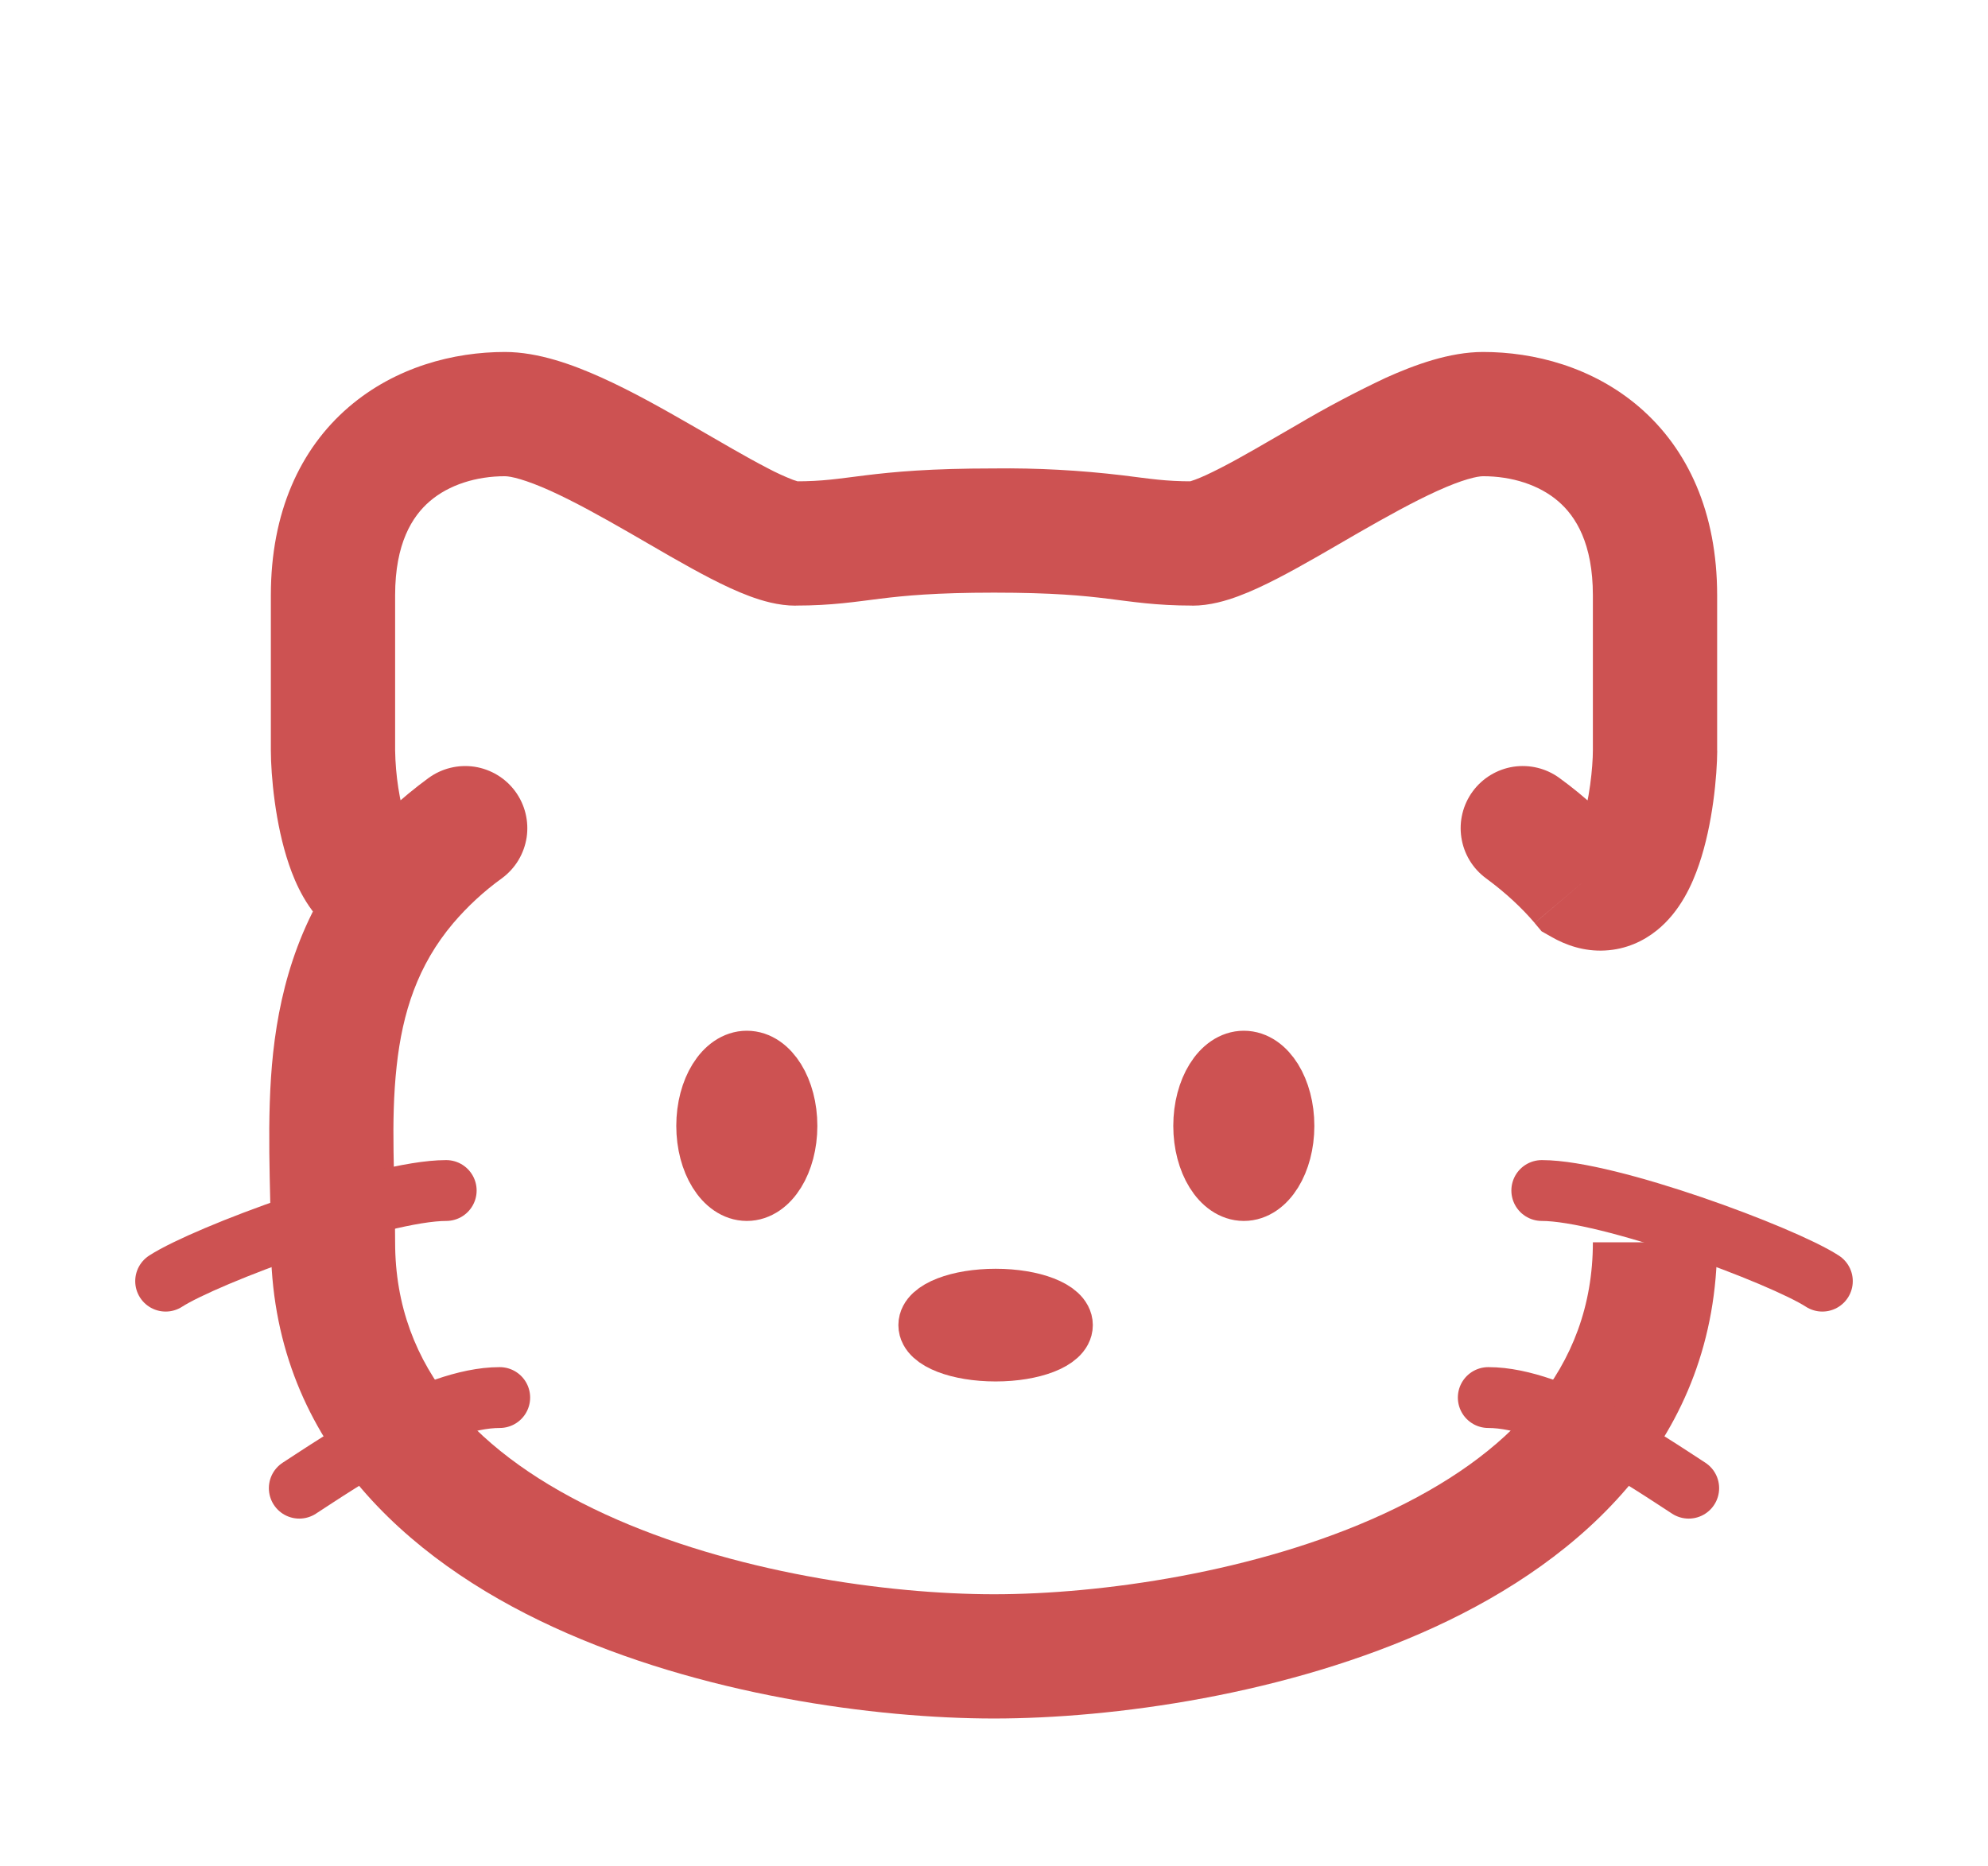 <svg width="49" height="46" viewBox="0 0 49 46" fill="none" xmlns="http://www.w3.org/2000/svg">
<path d="M40.792 18.504L42.324 18.508V18.504H40.792ZM8.207 18.504H6.676V18.508L8.207 18.504ZM38.996 21.764L37.826 22.755L37.997 22.959L38.23 23.091L38.996 21.764ZM38.44 19.182C38.113 18.941 37.703 18.841 37.301 18.902C36.9 18.964 36.539 19.183 36.299 19.51C36.058 19.838 35.958 20.248 36.02 20.649C36.081 21.051 36.3 21.412 36.627 21.652L38.44 19.182ZM12.373 21.65C12.534 21.531 12.672 21.381 12.776 21.209C12.88 21.037 12.949 20.846 12.98 20.648C13.01 20.449 13.001 20.246 12.953 20.051C12.905 19.855 12.819 19.671 12.7 19.509C12.581 19.347 12.431 19.21 12.259 19.106C12.087 19.002 11.896 18.933 11.698 18.902C11.499 18.872 11.296 18.881 11.101 18.929C10.905 18.977 10.722 19.063 10.559 19.182L12.373 21.65ZM24.5 11.548C22.924 11.548 22.029 11.632 21.323 11.719C20.629 11.805 20.278 11.866 19.612 11.866V14.929C20.511 14.929 21.092 14.833 21.695 14.759C22.287 14.686 23.055 14.61 24.5 14.61V11.548ZM24.5 14.61C25.945 14.61 26.715 14.686 27.303 14.759C27.907 14.833 28.487 14.929 29.388 14.929V11.866C28.722 11.866 28.371 11.805 27.677 11.719C26.623 11.593 25.561 11.535 24.5 11.548V14.61ZM29.388 14.931C29.823 14.931 30.229 14.806 30.521 14.698C30.839 14.58 31.168 14.425 31.485 14.261C32.107 13.941 32.83 13.512 33.491 13.13C34.186 12.732 34.839 12.369 35.425 12.103C36.054 11.817 36.413 11.74 36.556 11.74V8.677C35.723 8.677 34.861 8.998 34.165 9.31C33.413 9.664 32.679 10.053 31.964 10.476C31.241 10.893 30.621 11.262 30.082 11.538C29.817 11.674 29.612 11.768 29.457 11.825C29.279 11.891 29.279 11.866 29.388 11.866V14.929V14.931ZM36.556 11.74C37.26 11.74 37.934 11.95 38.408 12.358C38.841 12.73 39.261 13.4 39.261 14.676H42.324C42.324 12.634 41.605 11.07 40.407 10.037C39.251 9.043 37.81 8.677 36.556 8.677V11.74ZM39.261 14.676V18.504H42.324V14.676H39.261ZM19.612 11.868C19.72 11.868 19.72 11.891 19.543 11.828C19.329 11.744 19.121 11.648 18.918 11.54C18.379 11.262 17.758 10.893 17.036 10.478C16.341 10.078 15.574 9.645 14.835 9.312C14.14 8.998 13.277 8.677 12.444 8.677V11.74C12.587 11.74 12.946 11.819 13.575 12.103C14.161 12.369 14.816 12.732 15.508 13.13C16.17 13.512 16.893 13.941 17.515 14.261C17.832 14.425 18.161 14.58 18.479 14.698C18.771 14.806 19.177 14.931 19.612 14.931V11.868ZM12.444 8.677C11.19 8.677 9.749 9.043 8.593 10.037C7.395 11.068 6.676 12.634 6.676 14.674H9.739C9.739 13.398 10.159 12.73 10.592 12.358C11.066 11.95 11.742 11.74 12.444 11.74V8.677ZM6.676 14.676V18.504H9.739V14.674H6.676V14.676ZM24.5 42.365C27.422 42.365 31.727 41.783 35.362 40.111C39.004 38.437 42.324 35.47 42.324 30.625H39.261C39.261 33.755 37.205 35.893 34.084 37.33C30.96 38.767 27.117 39.302 24.5 39.302V42.365ZM40.164 20.776C39.654 20.179 39.075 19.643 38.44 19.182L36.627 21.652C37.117 22.013 37.511 22.383 37.826 22.753L40.164 20.776ZM39.261 18.498C39.261 18.902 39.178 19.743 38.979 20.325C38.867 20.65 38.804 20.641 38.918 20.549C39.036 20.459 39.176 20.401 39.324 20.382C39.471 20.362 39.621 20.381 39.759 20.437L38.23 23.091C38.598 23.304 39.051 23.459 39.557 23.432C40.078 23.406 40.509 23.2 40.835 22.938C41.421 22.469 41.717 21.783 41.877 21.313C42.22 20.311 42.322 19.108 42.326 18.508L39.263 18.498H39.261ZM24.5 39.302C21.883 39.302 18.042 38.767 14.916 37.33C11.793 35.893 9.739 33.753 9.739 30.625H6.676C6.676 35.47 9.996 38.437 13.638 40.111C17.273 41.785 21.578 42.365 24.5 42.365V39.302ZM9.739 30.625C9.739 29.016 9.622 27.691 9.777 26.28C9.92 24.964 10.294 23.794 11.174 22.755L8.836 20.774C7.448 22.418 6.921 24.231 6.733 25.948C6.556 27.575 6.676 29.337 6.676 30.625H9.739ZM11.174 22.755C11.528 22.341 11.931 21.968 12.373 21.65L10.559 19.182C9.886 19.676 9.316 20.209 8.836 20.774L11.174 22.755ZM6.676 18.508C6.678 19.108 6.78 20.311 7.123 21.313C7.283 21.783 7.579 22.469 8.165 22.938C8.491 23.2 8.922 23.406 9.441 23.432C9.949 23.457 10.4 23.304 10.77 23.091L9.241 20.437C9.378 20.382 9.528 20.363 9.675 20.382C9.822 20.402 9.962 20.46 10.08 20.549C10.196 20.641 10.133 20.65 10.021 20.325C9.844 19.732 9.749 19.117 9.739 18.498L6.676 18.508Z" fill="#CD5252"/>
<path d="M26.186 32.667C26.186 33.02 25.449 33.306 24.541 33.306C23.63 33.306 22.893 33.02 22.893 32.667C22.893 32.314 23.63 32.028 24.541 32.028C25.449 32.028 26.186 32.314 26.186 32.667ZM31.646 27.755C31.646 28.635 31.203 29.349 30.658 29.349C30.113 29.349 29.669 28.635 29.669 27.755C29.669 26.873 30.113 26.16 30.658 26.16C31.203 26.16 31.646 26.877 31.646 27.755ZM19.396 27.755C19.396 28.635 18.953 29.349 18.408 29.349C17.863 29.349 17.419 28.635 17.419 27.755C17.419 26.873 17.863 26.16 18.408 26.16C18.953 26.16 19.396 26.877 19.396 27.755Z" fill="#CD5252" stroke="#CD5252" stroke-width="1.5"/>
<path d="M44.917 31.583C43.931 30.944 39.649 29.349 38.002 29.349L44.917 31.583ZM41.623 36.687C40.635 36.048 38.33 34.453 36.683 34.453L41.623 36.687ZM4.083 31.583C5.071 30.944 9.351 29.349 10.998 29.349L4.083 31.583ZM7.377 36.687C8.365 36.048 10.67 34.453 12.317 34.453L7.377 36.687Z" fill="#CD5252"/>
<path d="M44.917 31.583C43.931 30.944 39.649 29.349 38.002 29.349M41.623 36.687C40.635 36.048 38.33 34.453 36.683 34.453M4.083 31.583C5.071 30.944 9.351 29.349 10.998 29.349M7.377 36.687C8.365 36.048 10.67 34.453 12.317 34.453" stroke="#CD5252" stroke-width="1.5" stroke-linecap="round"/>
</svg>
